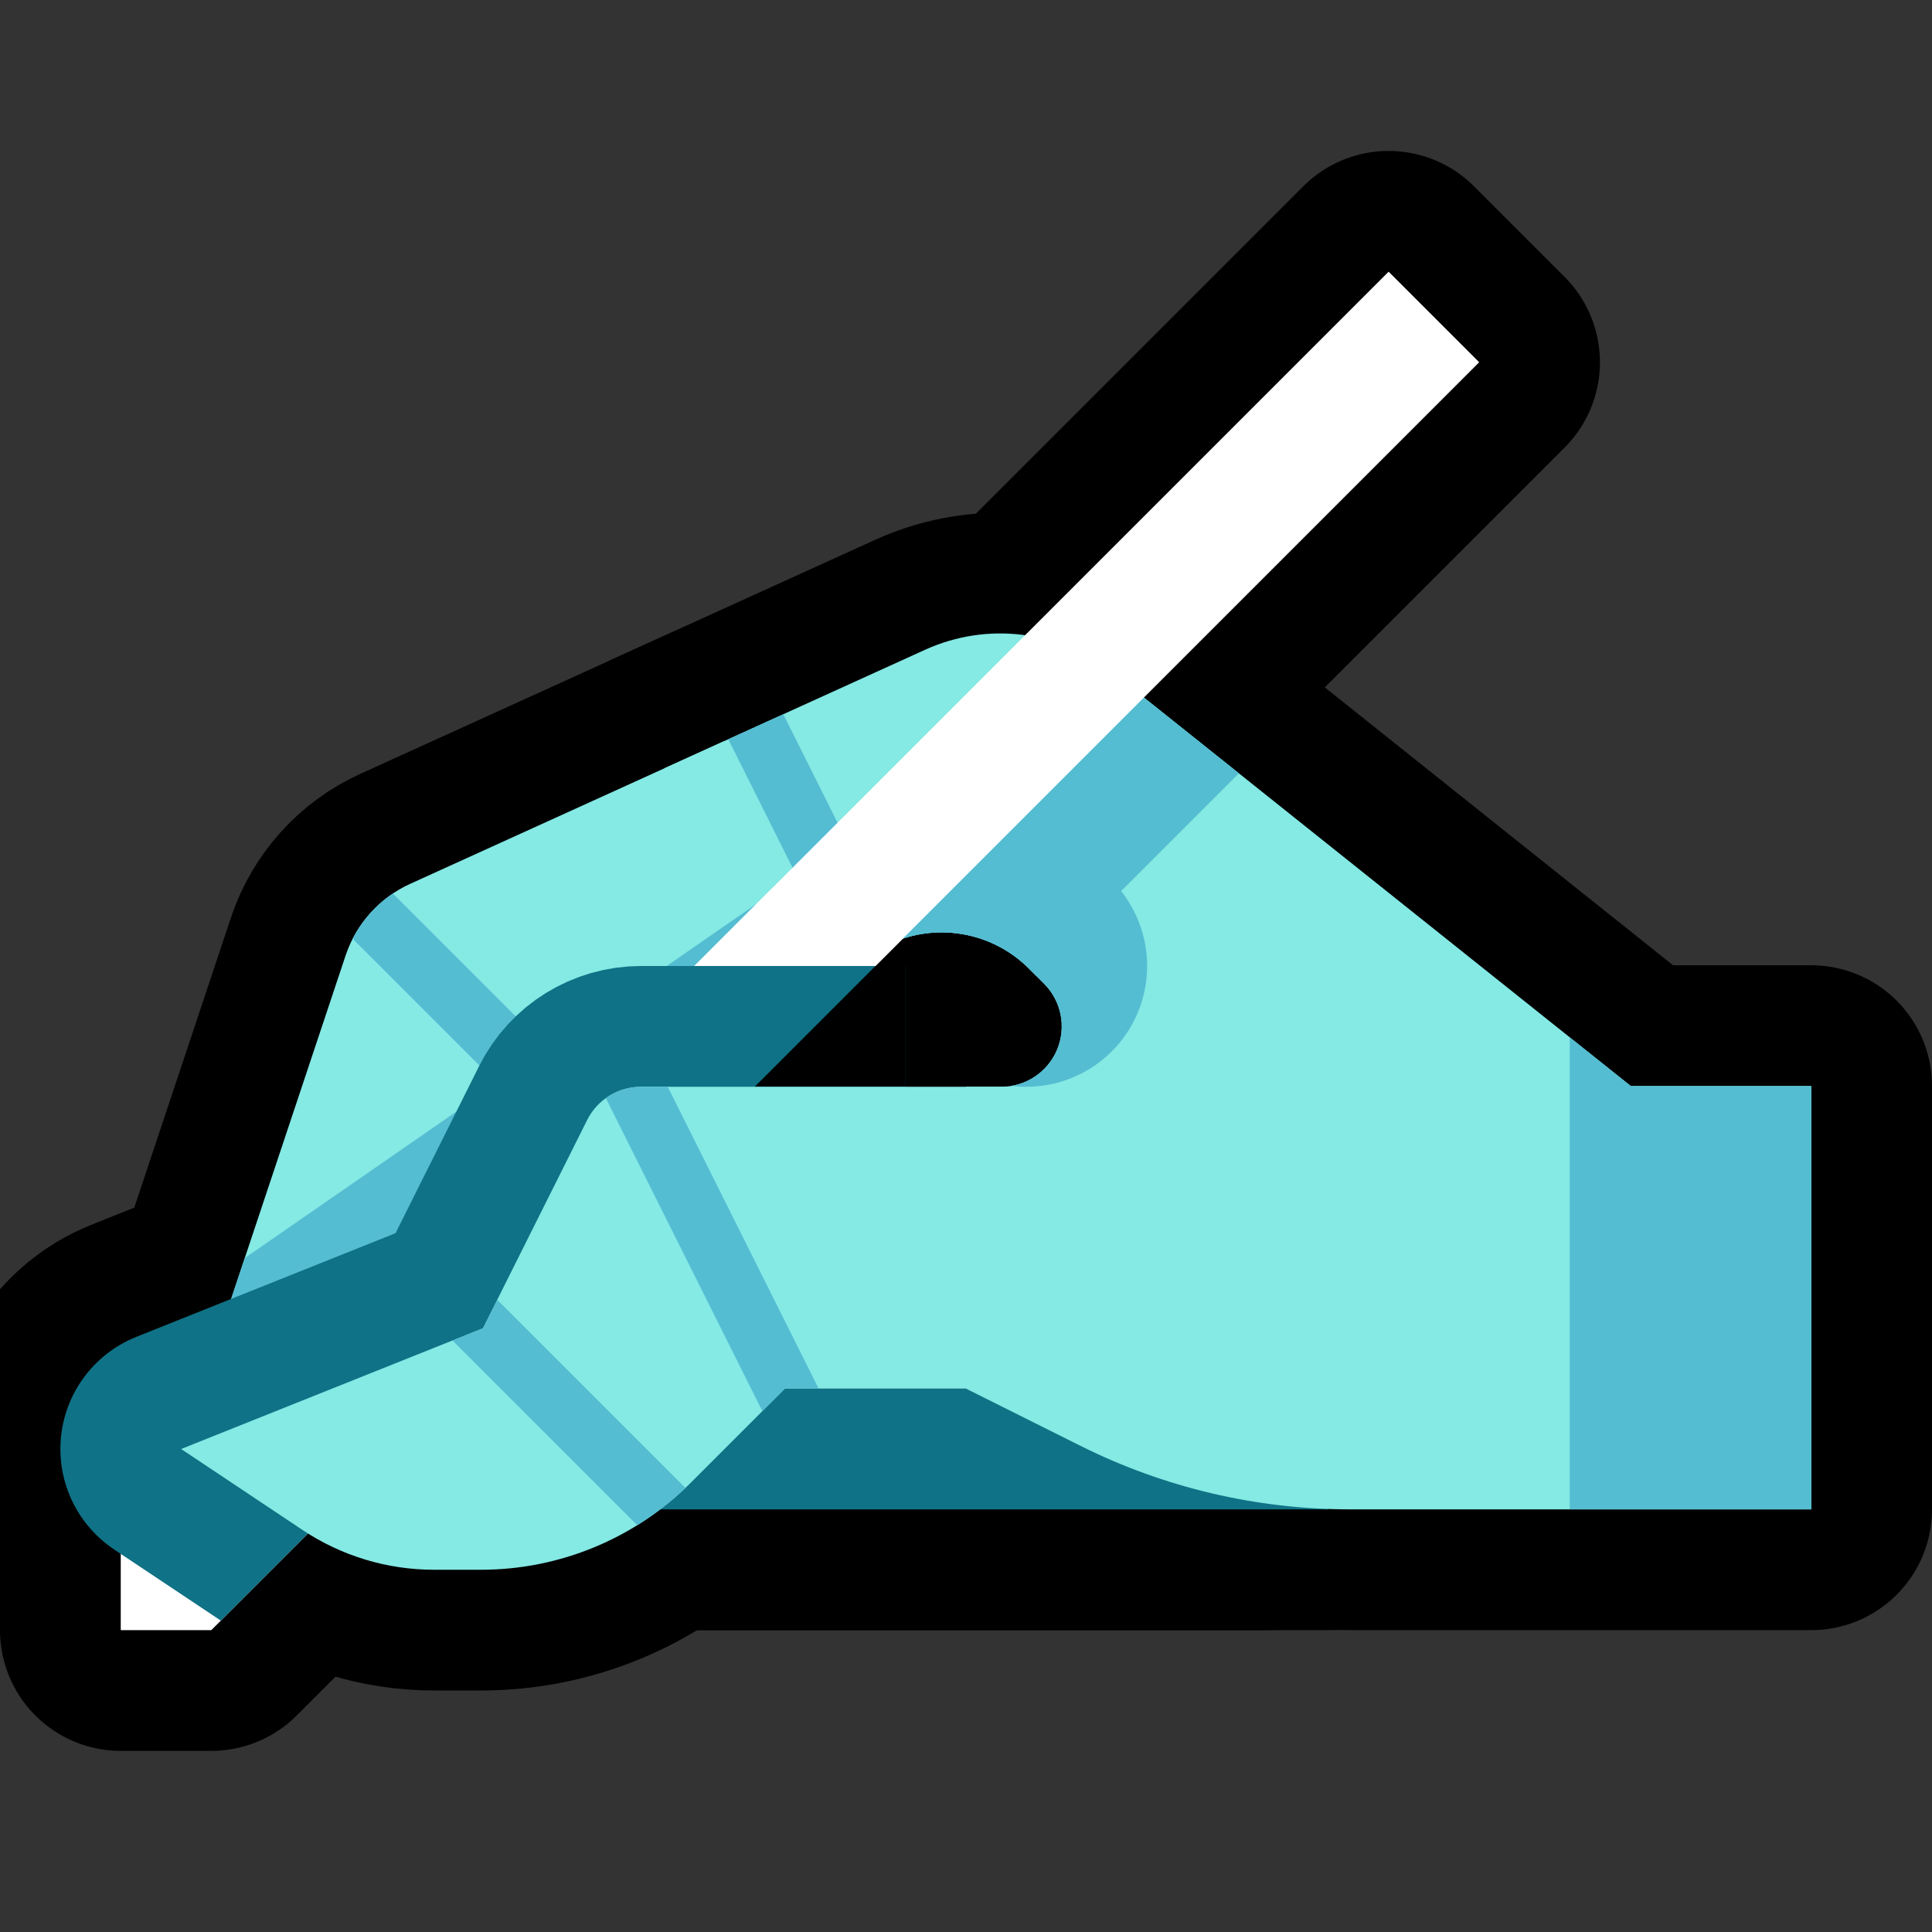 <?xml version="1.0" encoding="UTF-8" standalone="no"?>
<!DOCTYPE svg PUBLIC "-//W3C//DTD SVG 1.1//EN" "http://www.w3.org/Graphics/SVG/1.1/DTD/svg11.dtd">
<svg width="100%" height="100%" viewBox="0 0 32 32" version="1.1" xmlns="http://www.w3.org/2000/svg" xmlns:xlink="http://www.w3.org/1999/xlink" xml:space="preserve" xmlns:serif="http://www.serif.com/" style="fill-rule:evenodd;clip-rule:evenodd;stroke-linecap:round;stroke-linejoin:round;stroke-miterlimit:2;">
<rect x="0" y="0" width="32" height="32" fill="#333333" stroke="none"/>

    <rect id="writing_hand--clw-" serif:id="writing_hand [clw]" x="0" y="0" width="32" height="32" style="fill:none;"/>
    <clipPath id="_clip1">
        <rect x="0" y="0" width="32" height="32"/>
    </clipPath>
    <g clip-path="url(#_clip1)">
        <g id="outline">
            <rect x="9" y="23" width="13" height="2" style="fill:none;stroke:#000;stroke-width:4px;"/>
            <path d="M12,12.273c0,0 -3.575,1.625 -5.206,2.366c-0.506,0.23 -0.894,0.661 -1.07,1.188c-0.742,2.226 -2.724,8.173 -2.724,8.173c0,0 0,0 0,0c1.657,0.552 3.448,-0.343 4,-2c0.5,-1.5 1,-3 1,-3l7,-3.5" style="fill:none;stroke:#000;stroke-width:4px;stroke-linejoin:miter;"/>
            <path d="M21,23l-8,0c0,0 -0.793,0.793 -1.564,1.564c-0.919,0.919 -2.167,1.436 -3.467,1.436c-0.268,0 -0.535,0 -0.782,0c-0.774,0 -1.531,-0.229 -2.175,-0.658c-0.874,-0.583 -2.012,-1.342 -2.012,-1.342l5,-2c0,0 1.175,-2.35 1.724,-3.447c0.169,-0.339 0.515,-0.553 0.894,-0.553c2.321,0 10.382,0 10.382,0" style="fill:none;stroke:#000;stroke-width:4px;"/>
            <rect x="0" y="16" width="25" height="11" style="fill:none;"/>
            <clipPath id="_clip2">
                <rect x="0" y="16" width="25" height="11"/>
            </clipPath>
            <g clip-path="url(#_clip2)">
                <path d="M21,23l-8,0c0,0 -0.793,0.793 -1.564,1.564c-0.919,0.919 -2.167,1.436 -3.467,1.436c-0.268,0 -0.535,0 -0.782,0c-0.774,0 -1.531,-0.229 -2.175,-0.658c-0.874,-0.583 -2.012,-1.342 -2.012,-1.342l5,-2c0,0 1.175,-2.35 1.724,-3.447c0.169,-0.339 0.515,-0.553 0.894,-0.553c2.321,0 10.382,0 10.382,0" style="fill:none;stroke:#000;stroke-width:8px;"/>
            </g>
            <path d="M16,23c0,0 0.927,0.464 1.889,0.944c1.388,0.695 2.919,1.056 4.472,1.056c2.956,0 7.639,0 7.639,0l0,-7.012l-2.989,0c0,0 -5.804,-4.631 -8.573,-6.841c-0.882,-0.704 -2.085,-0.853 -3.113,-0.386c-1.775,0.807 -4.325,1.966 -4.325,1.966l1,4.273c0,0 1.516,-0.758 2.682,-1.341c0.787,-0.394 1.738,-0.239 2.36,0.383c0.082,0.082 0.166,0.166 0.251,0.251c0.286,0.286 0.371,0.716 0.217,1.09c-0.155,0.373 -0.52,0.617 -0.924,0.617c-0.345,0 -0.586,0 -0.586,0" style="fill:none;stroke:#000;stroke-width:4px;"/>
            <path d="M2,25.5l0,1.5l1.5,0l11.5,-11.5l-1.5,-1.5l-11.5,11.5Z" style="fill:none;stroke:#000;stroke-width:4px;stroke-linejoin:miter;"/>
            <path d="M11,16.5l1.5,1.5l12,-12l-1.5,-1.5l-12,12Z" style="fill:none;stroke:#000;stroke-width:4px;"/>
        </g>
        <g id="emoji">
            <rect x="9" y="23" width="13" height="2" style="fill:#107286;"/>
            <path d="M12,12.273c0,0 -3.575,1.625 -5.206,2.366c-0.506,0.23 -0.894,0.661 -1.07,1.188c-0.742,2.226 -2.724,8.173 -2.724,8.173c0,0 0,0 0,0c1.657,0.552 3.448,-0.343 4,-2c0.5,-1.5 1,-3 1,-3l7,-3.5" style="fill:#85E9E4;"/>
            <clipPath id="_clip3">
                <path d="M12,12.273c0,0 -3.575,1.625 -5.206,2.366c-0.506,0.23 -0.894,0.661 -1.07,1.188c-0.742,2.226 -2.724,8.173 -2.724,8.173c0,0 0,0 0,0c1.657,0.552 3.448,-0.343 4,-2c0.5,-1.5 1,-3 1,-3l7,-3.5"/>
            </clipPath>
            <g clip-path="url(#_clip3)">
                <path d="M3,24c0,0 8.649,-5.988 11.838,-8.195c0.673,-0.466 1.583,-0.384 2.162,0.195c0,0 0,0 0,0" style="fill:none;stroke:#55BDD2;stroke-width:4px;"/>
                <path d="M5,14l6,6" style="fill:none;stroke:#55BDD2;stroke-width:1px;stroke-linecap:square;stroke-linejoin:miter;stroke-miterlimit:1.414;"/>
            </g>
            <path d="M3.5,27l4,-4l3.5,0l0,-4l4,0l0,-5l-15,0l0,13l3.5,0Z" style="fill:none;"/>
            <clipPath id="_clip4">
                <path d="M3.5,27l4,-4l3.5,0l0,-4l4,0l0,-5l-15,0l0,13l3.5,0Z"/>
            </clipPath>
            <g clip-path="url(#_clip4)">
                <path d="M2,25.5l0,1.5l1.5,0l11.5,-11.5l-1.5,-1.5l-11.5,11.5Z" style="fill:#fff;"/>
                <path d="M21,23l-8,0c0,0 -0.793,0.793 -1.564,1.564c-0.919,0.919 -2.167,1.436 -3.467,1.436c-0.268,0 -0.535,0 -0.782,0c-0.774,0 -1.531,-0.229 -2.175,-0.658c-0.874,-0.583 -2.012,-1.342 -2.012,-1.342l5,-2c0,0 1.175,-2.35 1.724,-3.447c0.169,-0.339 0.515,-0.553 0.894,-0.553c2.321,0 10.382,0 10.382,0" style="fill:none;stroke:#107286;stroke-width:4px;"/>
                <path d="M14.5,16l-2,2l3.5,0l0,-2l-1.5,0Z"/>
            </g>
            <path d="M21,23l-8,0c0,0 -0.793,0.793 -1.564,1.564c-0.919,0.919 -2.167,1.436 -3.467,1.436c-0.268,0 -0.535,0 -0.782,0c-0.774,0 -1.531,-0.229 -2.175,-0.658c-0.874,-0.583 -2.012,-1.342 -2.012,-1.342l5,-2c0,0 1.175,-2.35 1.724,-3.447c0.169,-0.339 0.515,-0.553 0.894,-0.553c2.321,0 10.382,0 10.382,0" style="fill:#85E9E4;"/>
            <clipPath id="_clip5">
                <path d="M21,23l-8,0c0,0 -0.793,0.793 -1.564,1.564c-0.919,0.919 -2.167,1.436 -3.467,1.436c-0.268,0 -0.535,0 -0.782,0c-0.774,0 -1.531,-0.229 -2.175,-0.658c-0.874,-0.583 -2.012,-1.342 -2.012,-1.342l5,-2c0,0 1.175,-2.35 1.724,-3.447c0.169,-0.339 0.515,-0.553 0.894,-0.553c2.321,0 10.382,0 10.382,0"/>
            </clipPath>
            <g clip-path="url(#_clip5)">
                <path d="M7,21l5,5" style="fill:none;stroke:#55BDD2;stroke-width:1px;stroke-linecap:square;stroke-linejoin:miter;stroke-miterlimit:1.414;"/>
                <path d="M10,17l4,8" style="fill:none;stroke:#55BDD2;stroke-width:1px;stroke-linecap:square;stroke-linejoin:miter;stroke-miterlimit:1.414;"/>
            </g>
            <path d="M16,23c0,0 0.927,0.464 1.889,0.944c1.388,0.695 2.919,1.056 4.472,1.056c2.956,0 7.639,0 7.639,0l0,-7.012l-2.989,0c0,0 -5.804,-4.631 -8.573,-6.841c-0.882,-0.704 -2.085,-0.853 -3.113,-0.386c-1.775,0.807 -4.325,1.966 -4.325,1.966l3,3.273c0,0 0.308,-0.154 0.682,-0.341c0.787,-0.394 1.738,-0.239 2.36,0.383c0.082,0.082 0.166,0.166 0.251,0.251c0.286,0.286 0.371,0.716 0.217,1.09c-0.155,0.373 -0.52,0.617 -0.924,0.617c-0.345,0 -0.586,0 -0.586,0" style="fill:#85E9E4;"/>
            <clipPath id="_clip6">
                <path d="M16,23c0,0 0.927,0.464 1.889,0.944c1.388,0.695 2.919,1.056 4.472,1.056c2.956,0 7.639,0 7.639,0l0,-7.012l-2.989,0c0,0 -5.804,-4.631 -8.573,-6.841c-0.882,-0.704 -2.085,-0.853 -3.113,-0.386c-1.775,0.807 -4.325,1.966 -4.325,1.966l3,3.273c0,0 0.308,-0.154 0.682,-0.341c0.787,-0.394 1.738,-0.239 2.36,0.383c0.082,0.082 0.166,0.166 0.251,0.251c0.286,0.286 0.371,0.716 0.217,1.09c-0.155,0.373 -0.52,0.617 -0.924,0.617c-0.345,0 -0.586,0 -0.586,0"/>
            </clipPath>
            <g clip-path="url(#_clip6)">
                <rect x="26" y="17" width="5" height="10" style="fill:#55BDD2;"/>
                <path d="M3,24c0,0 8.649,-5.988 11.838,-8.195c0.673,-0.466 1.583,-0.384 2.162,0.195c0,0 0,0 0,0" style="fill:none;stroke:#55BDD2;stroke-width:4px;"/>
                <path d="M15.5,15l7,-7" style="fill:none;stroke:#55BDD2;stroke-width:4px;stroke-miterlimit:1.5;"/>
                <path d="M12,11l3,6" style="fill:none;stroke:#55BDD2;stroke-width:1px;stroke-linecap:square;stroke-linejoin:miter;stroke-miterlimit:1.414;"/>
            </g>
            <path d="M11.5,16l3,0l10,-10l-1.5,-1.5l-11.5,11.5Z" style="fill:#fff;"/>
        </g>
    </g>
</svg>
